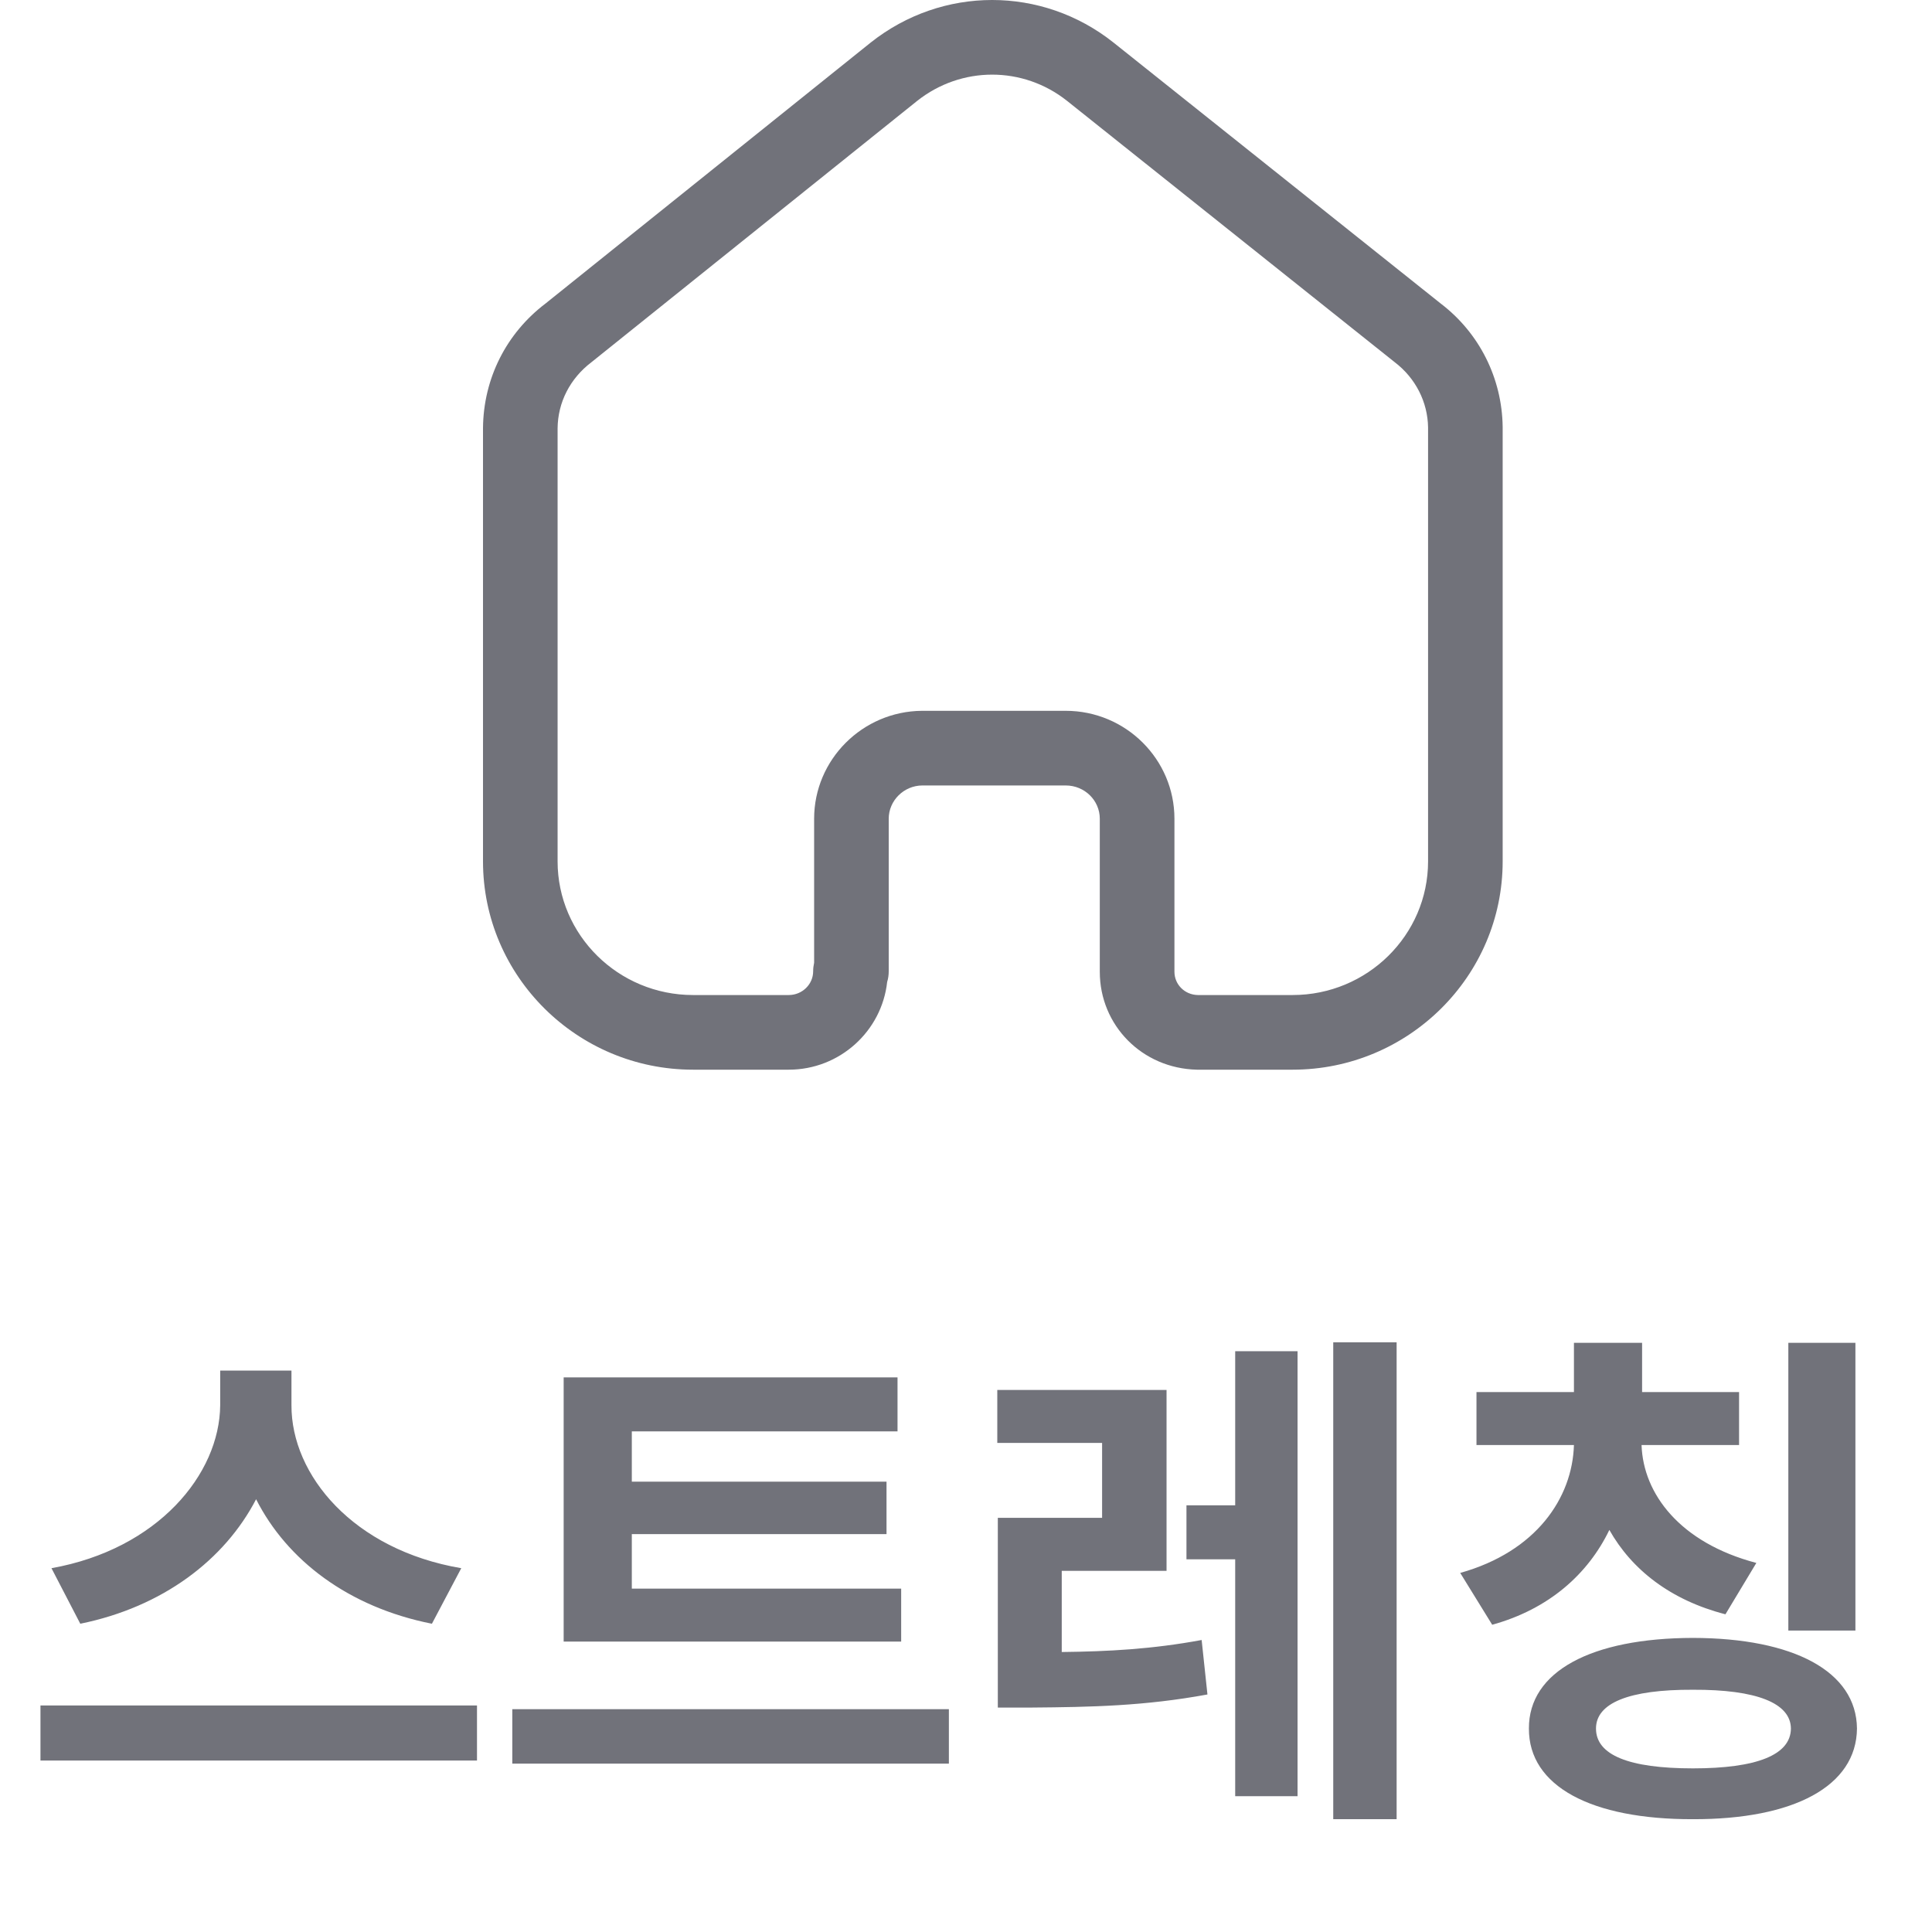 <svg width="36" height="36" viewBox="0 0 36 36" fill="none" xmlns="http://www.w3.org/2000/svg">
<path d="M5.431 26.184C5.426 27.487 6.584 28.879 8.595 29.221L8.048 30.256C6.496 29.948 5.348 29.074 4.772 27.936C4.186 29.064 3.034 29.943 1.496 30.256L0.959 29.221C2.936 28.869 4.093 27.473 4.103 26.184V25.539H5.431V26.184ZM0.754 32.805V31.779H8.888V32.805H0.754ZM16.792 29.602V30.588H10.503V25.666H16.724V26.672H11.773V27.609H16.519V28.586H11.773V29.602H16.792ZM9.546 32.863V31.848H17.681V32.863H9.546ZM21.737 25.9V29.27H19.784V30.783C20.653 30.773 21.469 30.73 22.391 30.559L22.499 31.574C21.332 31.789 20.336 31.809 19.218 31.818H18.593V28.283H20.536V26.887H18.583V25.9H21.737ZM22.108 29.055V28.049H23.016V25.178H24.178V33.469H23.016V29.055H22.108ZM24.843 33.898V25.012H26.024V33.898H24.843ZM32.405 25.939V26.926H30.588C30.618 27.834 31.301 28.747 32.727 29.123L32.151 30.08C31.125 29.816 30.403 29.245 29.988 28.508C29.592 29.328 28.865 29.982 27.805 30.275L27.209 29.309C28.625 28.913 29.299 27.912 29.328 26.926H27.512V25.939H29.328V25.021H30.598V25.939H32.405ZM28.489 32.209C28.484 31.145 29.651 30.524 31.545 30.52C33.425 30.524 34.592 31.145 34.602 32.209C34.592 33.283 33.425 33.903 31.545 33.898C29.651 33.903 28.484 33.283 28.489 32.209ZM29.739 32.209C29.739 32.702 30.349 32.951 31.545 32.951C32.732 32.951 33.367 32.702 33.371 32.209C33.367 31.735 32.732 31.481 31.545 31.486C30.349 31.481 29.739 31.735 29.739 32.209ZM33.323 30.383V25.021H34.573V30.383H33.323Z" fill="#71727A"/>
<path fill-rule="evenodd" clip-rule="evenodd" d="M19.859 13.245C20.975 13.245 21.884 14.147 21.884 15.256V18.107C21.884 18.345 22.075 18.536 22.319 18.541H24.086C25.478 18.541 26.61 17.424 26.61 16.05V7.964C26.603 7.492 26.378 7.047 25.991 6.751L19.881 1.878C19.061 1.228 17.913 1.228 17.09 1.88L11.021 6.749C10.62 7.054 10.395 7.499 10.39 7.98V16.05C10.39 17.424 11.522 18.541 12.914 18.541H14.697C14.948 18.541 15.152 18.342 15.152 18.098C15.152 18.044 15.159 17.99 15.17 17.939V15.256C15.17 14.154 16.072 13.253 17.18 13.245H19.859ZM24.086 19.932H22.302C21.281 19.908 20.493 19.106 20.493 18.107V15.256C20.493 14.914 20.209 14.636 19.859 14.636H17.185C16.843 14.638 16.56 14.917 16.56 15.256V18.098C16.56 18.167 16.551 18.234 16.531 18.297C16.431 19.214 15.647 19.932 14.697 19.932H12.914C10.755 19.932 9 18.19 9 16.05V7.974C9.009 7.052 9.434 6.209 10.167 5.654L16.224 0.793C17.557 -0.264 19.416 -0.264 20.746 0.791L26.847 5.657C27.563 6.203 27.988 7.044 28 7.954V16.05C28 18.19 26.244 19.932 24.086 19.932Z" fill="#71727A"/>
</svg>
